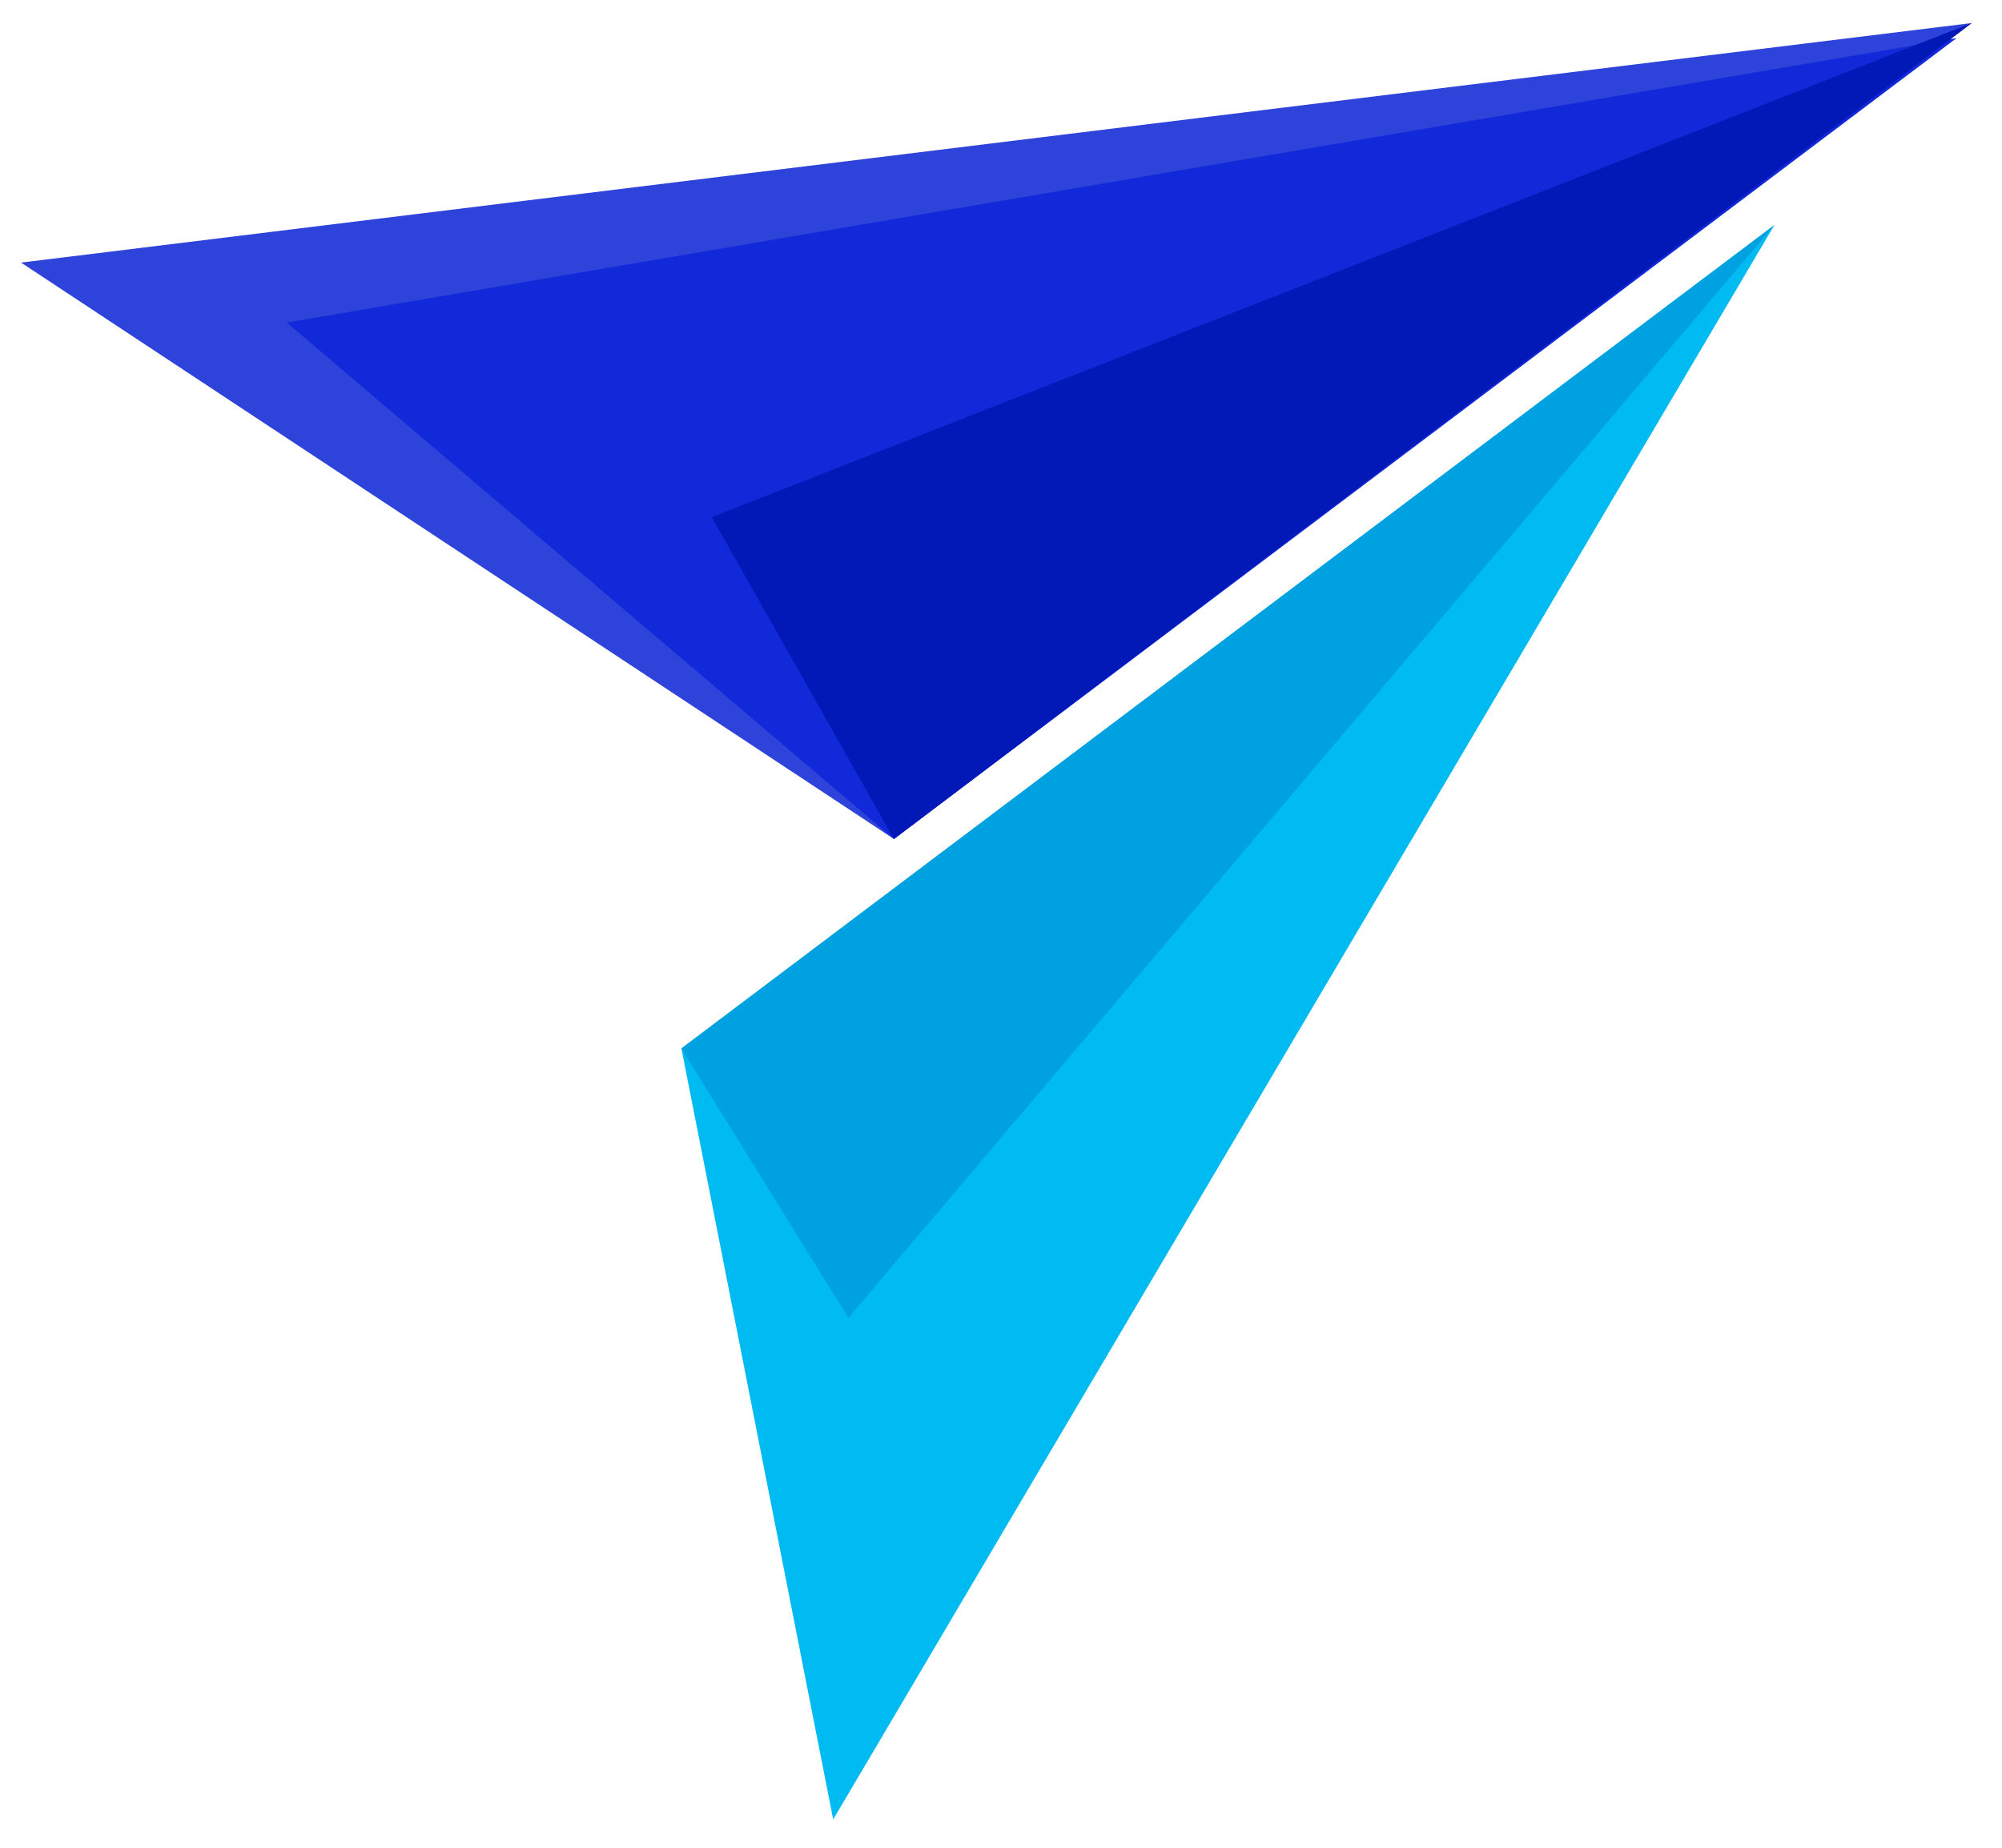 <svg width="39" height="36" viewBox="0 0 39 36" fill="none" xmlns="http://www.w3.org/2000/svg">
<path d="M34.566 4.385L13.274 20.427L16.231 35.448L34.566 4.385Z" fill="#00BAF2"/>
<path d="M38.41 0.449L17.414 16.346L0.41 5.116L38.41 0.449Z" fill="#2E43DA"/>
<path d="M38.115 0.742L17.414 16.347L5.586 6.284L38.115 0.742Z" fill="#1129D8"/>
<path d="M38.41 0.449L17.414 16.346L13.866 10.075L38.41 0.449Z" fill="#0218B7"/>
<path d="M34.566 4.385L13.274 20.427L16.527 25.677L34.566 4.385Z" fill="#00A1E0"/>
</svg>
